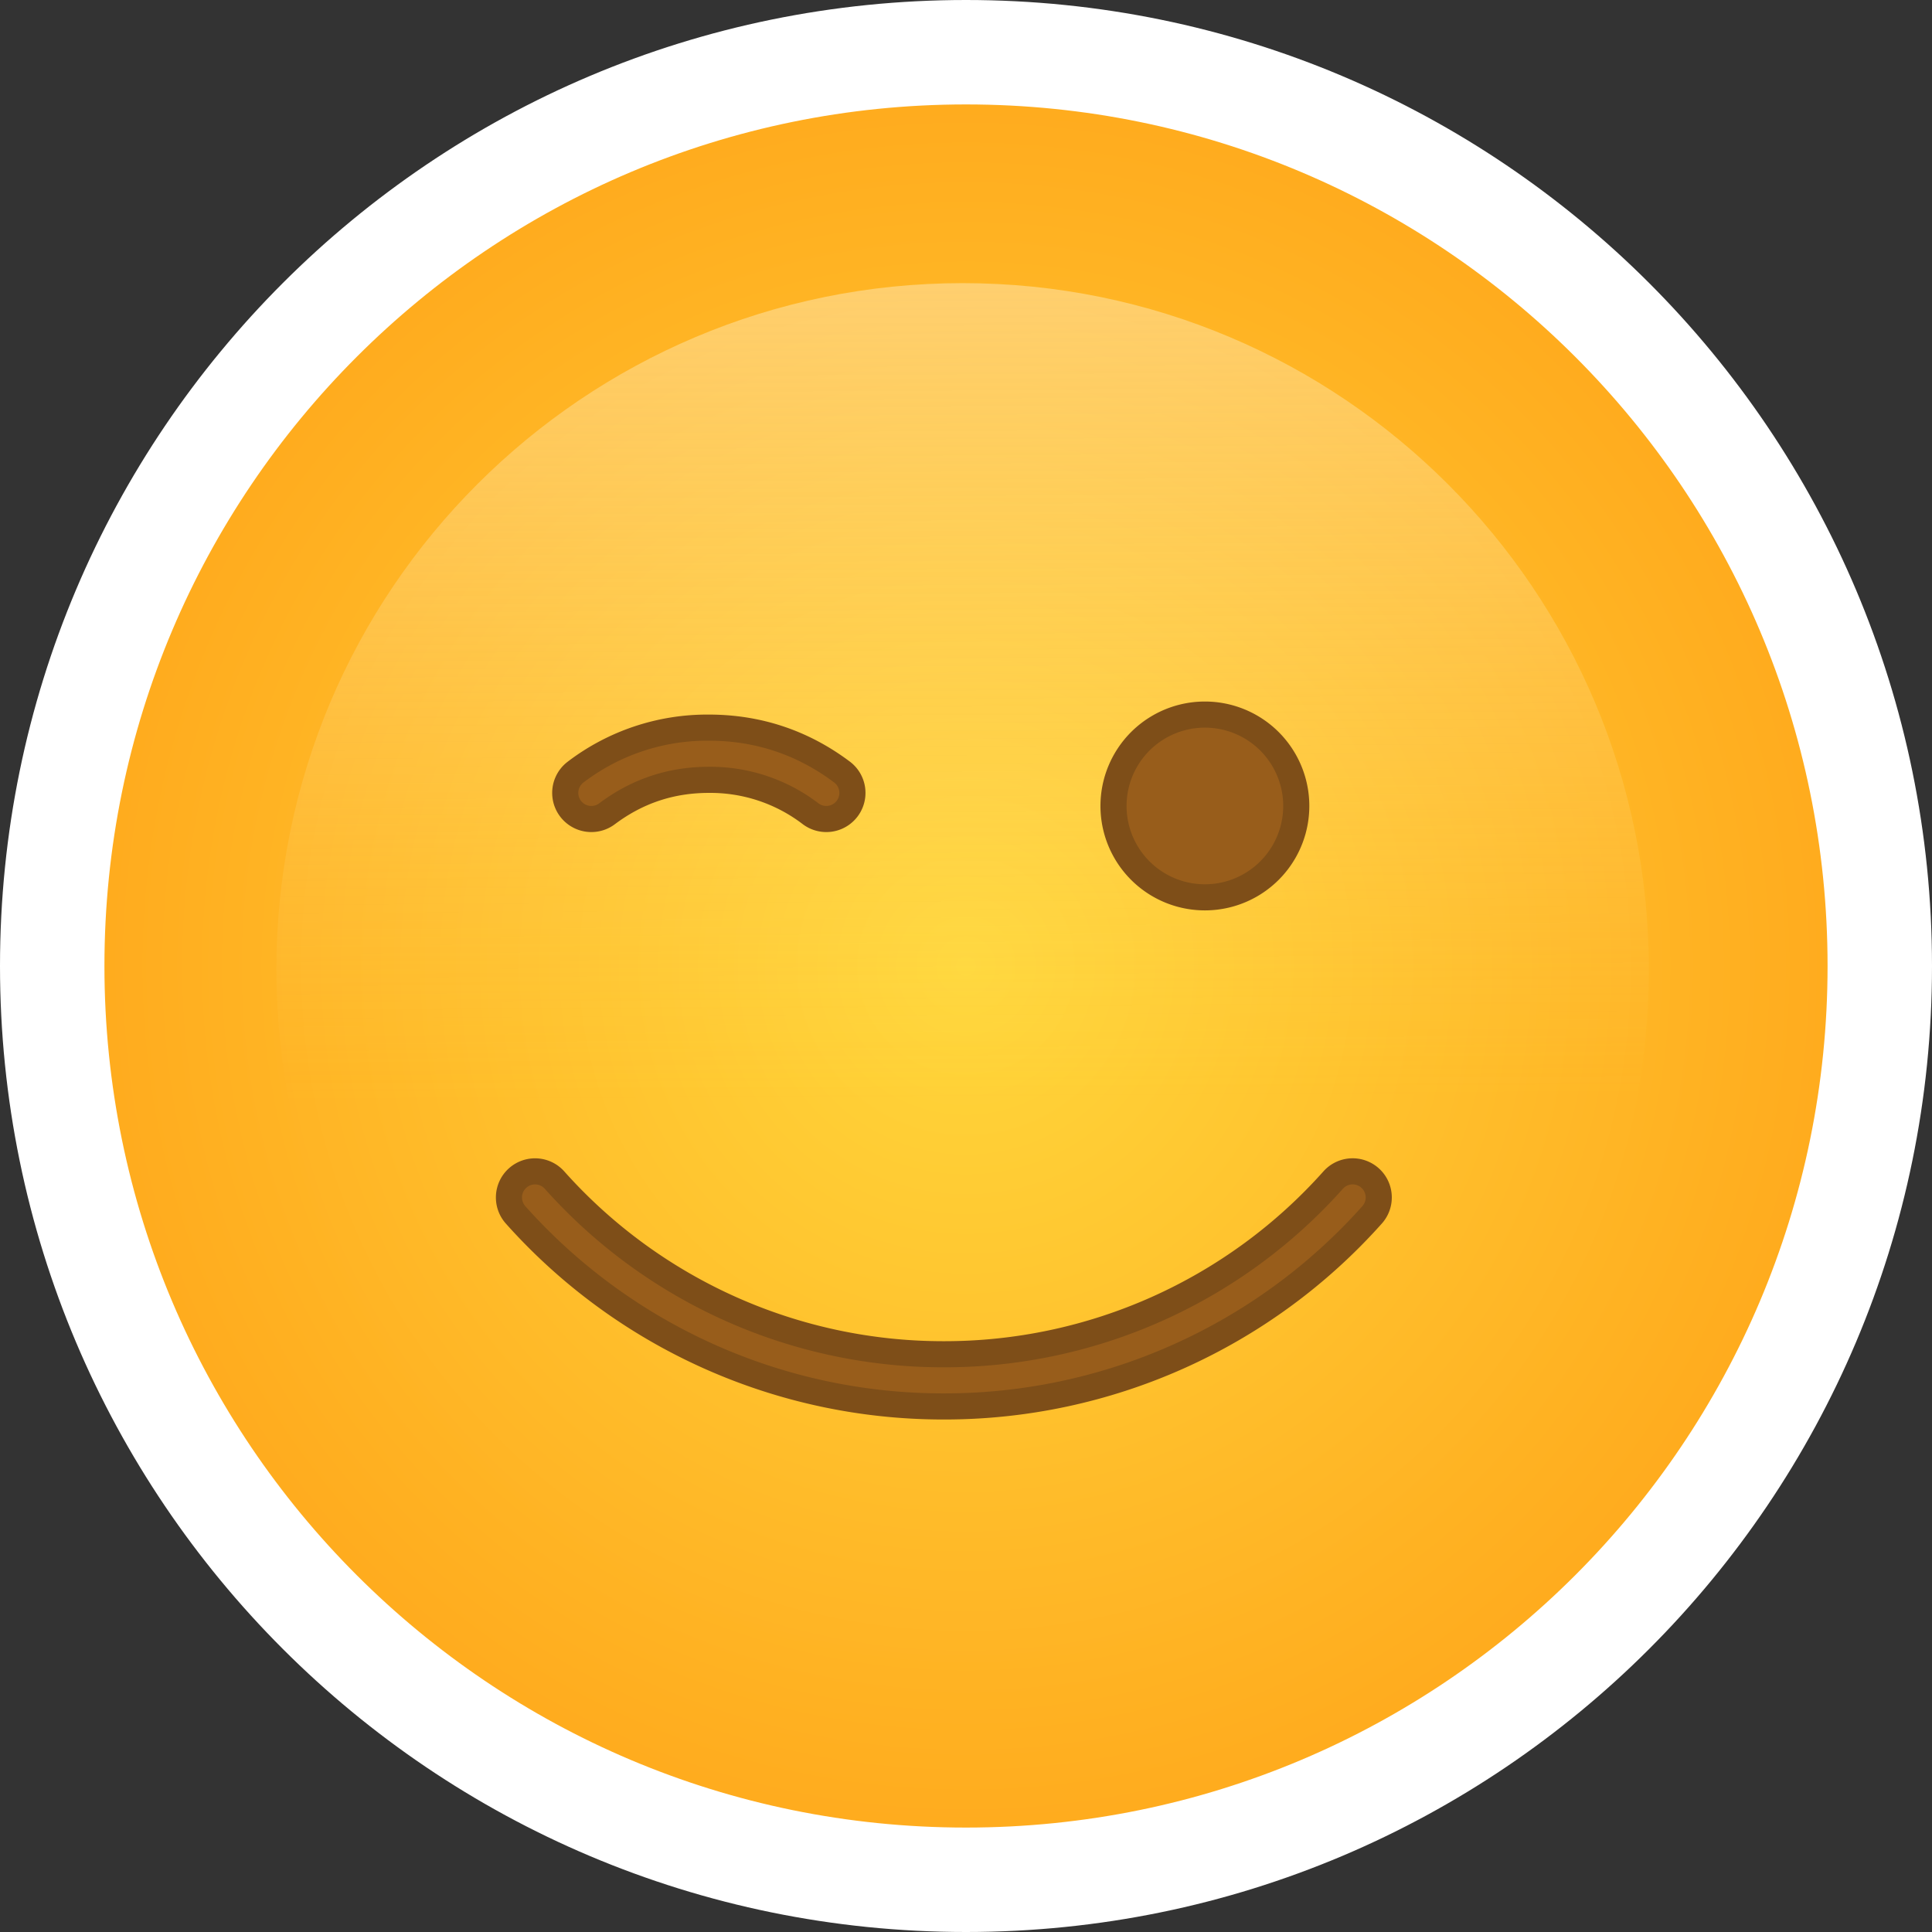 <svg xmlns="http://www.w3.org/2000/svg" width="74" height="74" fill="none" viewBox="0 0 74 74"><rect x="0" y="0" width="74" height="74" fill="#333333" stroke="none"/><path fill="url(#a)" stroke="#fff" stroke-width="4" d="M72 37c0 19.33-15.67 35-35 35S2 56.33 2 37 17.67 2 37 2s35 15.67 35 35z"/><path fill="url(#b)" fill-opacity=".4" fill-rule="evenodd" d="M36.87 63.414c14.517 0 26.285-11.768 26.285-26.285 0-14.516-11.768-26.284-26.284-26.284-14.517 0-26.285 11.768-26.285 26.284 0 14.517 11.768 26.285 26.285 26.285z" clip-rule="evenodd" style="mix-blend-mode:soft-light"/><path fill="#985D1B" stroke="#7E4E18" d="M19.755 46.54a1 1 0 1 1 1.49-1.334 19.944 19.944 0 0 0 14.906 6.665 19.944 19.944 0 0 0 14.907-6.666 1 1 0 1 1 1.49 1.334A21.943 21.943 0 0 1 36.15 53.87a21.943 21.943 0 0 1-16.396-7.331zM49.65 30.87a3.5 3.5 0 1 1-7 0 3.5 3.5 0 0 1 7 0zM23.25 31.17a1 1 0 1 1-1.2-1.6 8.313 8.313 0 0 1 5.1-1.7c1.884 0 3.594.57 5.1 1.7a1 1 0 1 1-1.2 1.6 6.313 6.313 0 0 0-3.9-1.3c-1.45 0-2.739.43-3.9 1.3z"/><defs><radialGradient id="a" cx="0" cy="0" r="1" gradientUnits="userSpaceOnUse" gradientTransform="matrix(0 41 -41 0 37 37)"><stop stop-color="#FFD73A"/><stop offset=".976" stop-color="#FFA218"/></radialGradient><linearGradient id="b" x1="22.792" x2="23" y1="10.845" y2="48" gradientUnits="userSpaceOnUse"><stop stop-color="#FEF7E0"/><stop offset=".844" stop-color="#FFE68D" stop-opacity=".01"/></linearGradient></defs></svg>